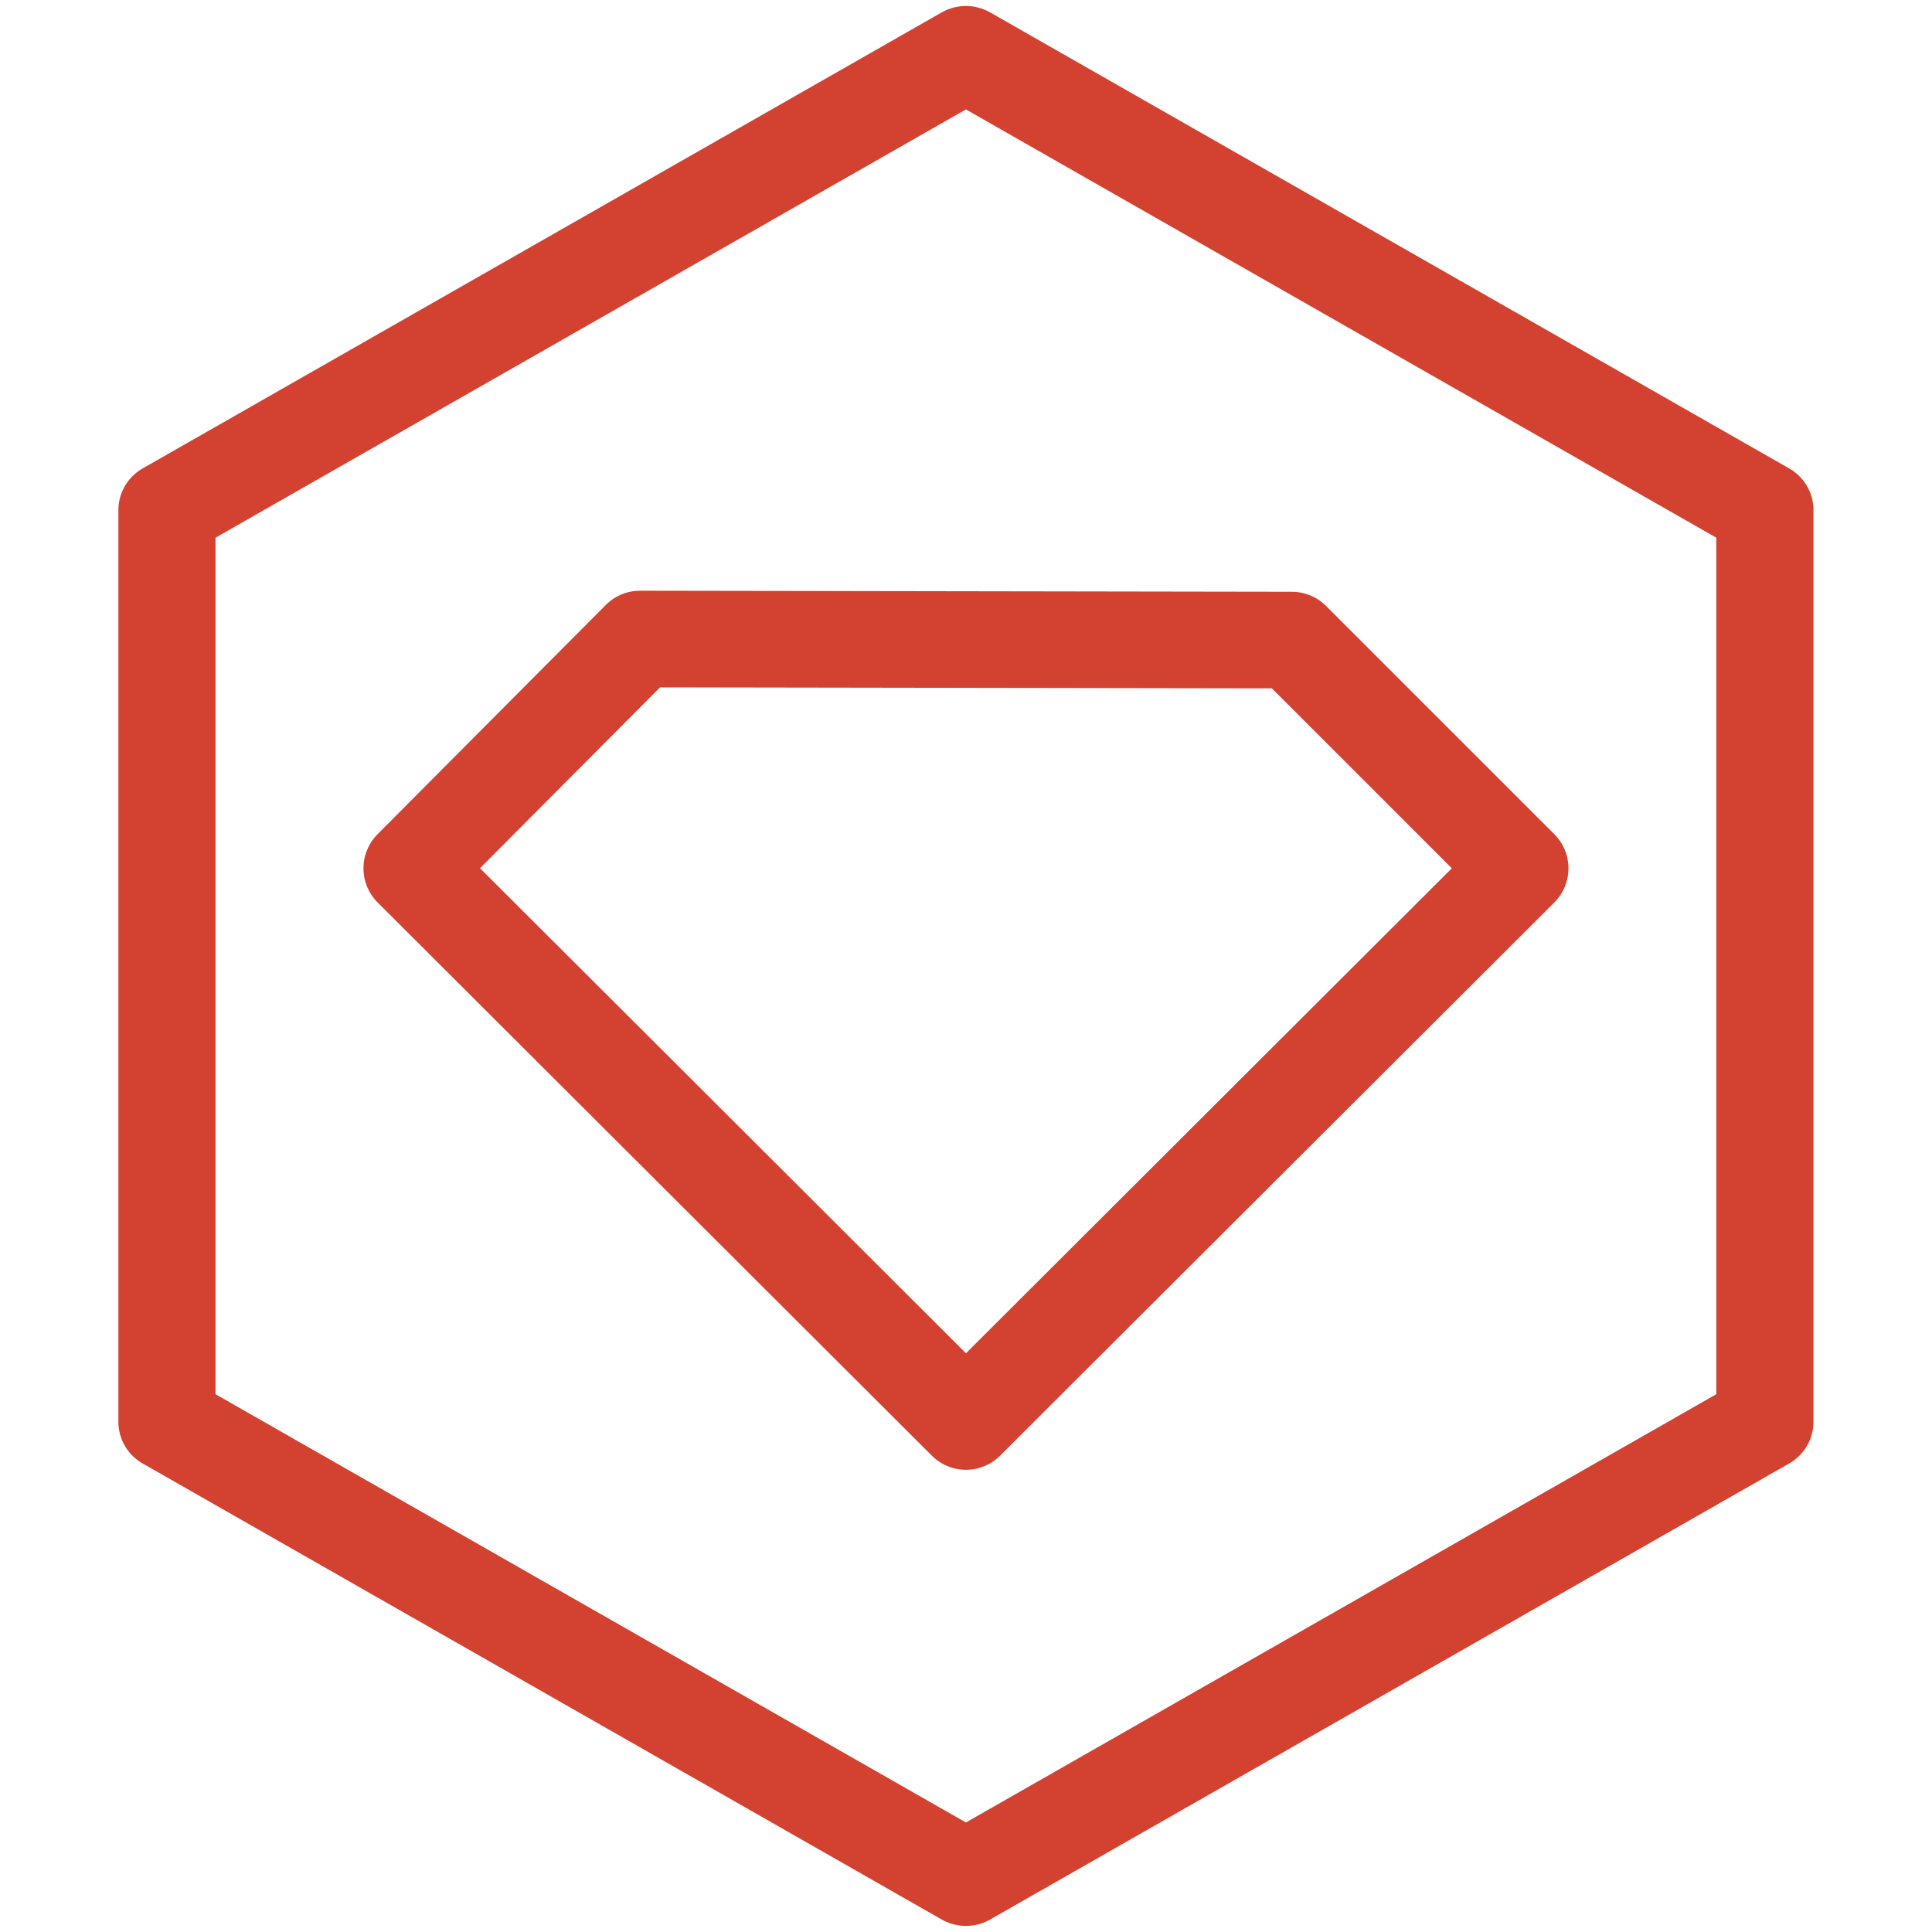 <?xml version="1.0" encoding="UTF-8" standalone="no"?>
<!-- Created with Inkscape (http://www.inkscape.org/) -->

<svg
   width="100.0px"
   height="100.0px"
   viewBox="0 0 100.0 100.0"
   version="1.1"
   id="SVGRoot"
   sodipodi:docname="ruby_gem.svg"
   inkscape:version="1.2.1 (9c6d41e410, 2022-07-14)"
   xmlns:inkscape="http://www.inkscape.org/namespaces/inkscape"
   xmlns:sodipodi="http://sodipodi.sourceforge.net/DTD/sodipodi-0.dtd"
   xmlns="http://www.w3.org/2000/svg"
   xmlns:svg="http://www.w3.org/2000/svg">
  <defs
     id="defs44872" />
  <sodipodi:namedview
     id="namedview32486"
     pagecolor="#181825"
     bordercolor="#000000"
     borderopacity="0.247"
     inkscape:showpageshadow="2"
     inkscape:pageopacity="0"
     inkscape:pagecheckerboard="0"
     inkscape:deskcolor="#313244"
     inkscape:document-units="px"
     showgrid="true"
     inkscape:zoom="5.6568544"
     inkscape:cx="43.487066"
     inkscape:cy="47.0226"
     inkscape:window-width="1920"
     inkscape:window-height="1017"
     inkscape:window-x="1912"
     inkscape:window-y="-8"
     inkscape:window-maximized="1"
     inkscape:current-layer="SVGRoot"
     showborder="false">
    <inkscape:grid
       type="xygrid"
       id="grid32609" />
  </sodipodi:namedview>
  <path
     d="M 49.998,73.576 78.683,44.944 66.868,33.13 33.127,33.076 21.313,44.944 Z"
     id="path3974"
     style="display:inline;fill:none;stroke:#d34231;stroke-width:5;stroke-dasharray:none;stroke-opacity:1;stroke-linejoin:round;stroke-linecap:round"
     sodipodi:nodetypes="cccccc" />
  <path
     sodipodi:type="star"
     style="fill:none;fill-opacity:1;stroke:#d34231;stroke-width:4.825;stroke-linecap:round;stroke-linejoin:round;stroke-dasharray:none;stroke-opacity:1;paint-order:fill markers stroke"
     id="path4550"
     inkscape:flatsided="true"
     sodipodi:sides="6"
     sodipodi:cx="11.567183"
     sodipodi:cy="6.7056136"
     sodipodi:r1="45.827175"
     sodipodi:r2="39.6875"
     sodipodi:arg1="0.52359878"
     sodipodi:arg2="1.0471976"
     inkscape:rounded="0"
     inkscape:randomized="0"
     d="m 51.255,29.619 -39.687,22.914 -39.687,-22.914 0,-45.827 39.687,-22.914 39.687,22.914 z"
     transform="matrix(1.042,0,0,1.03,37.942,43.091)" />
</svg>
